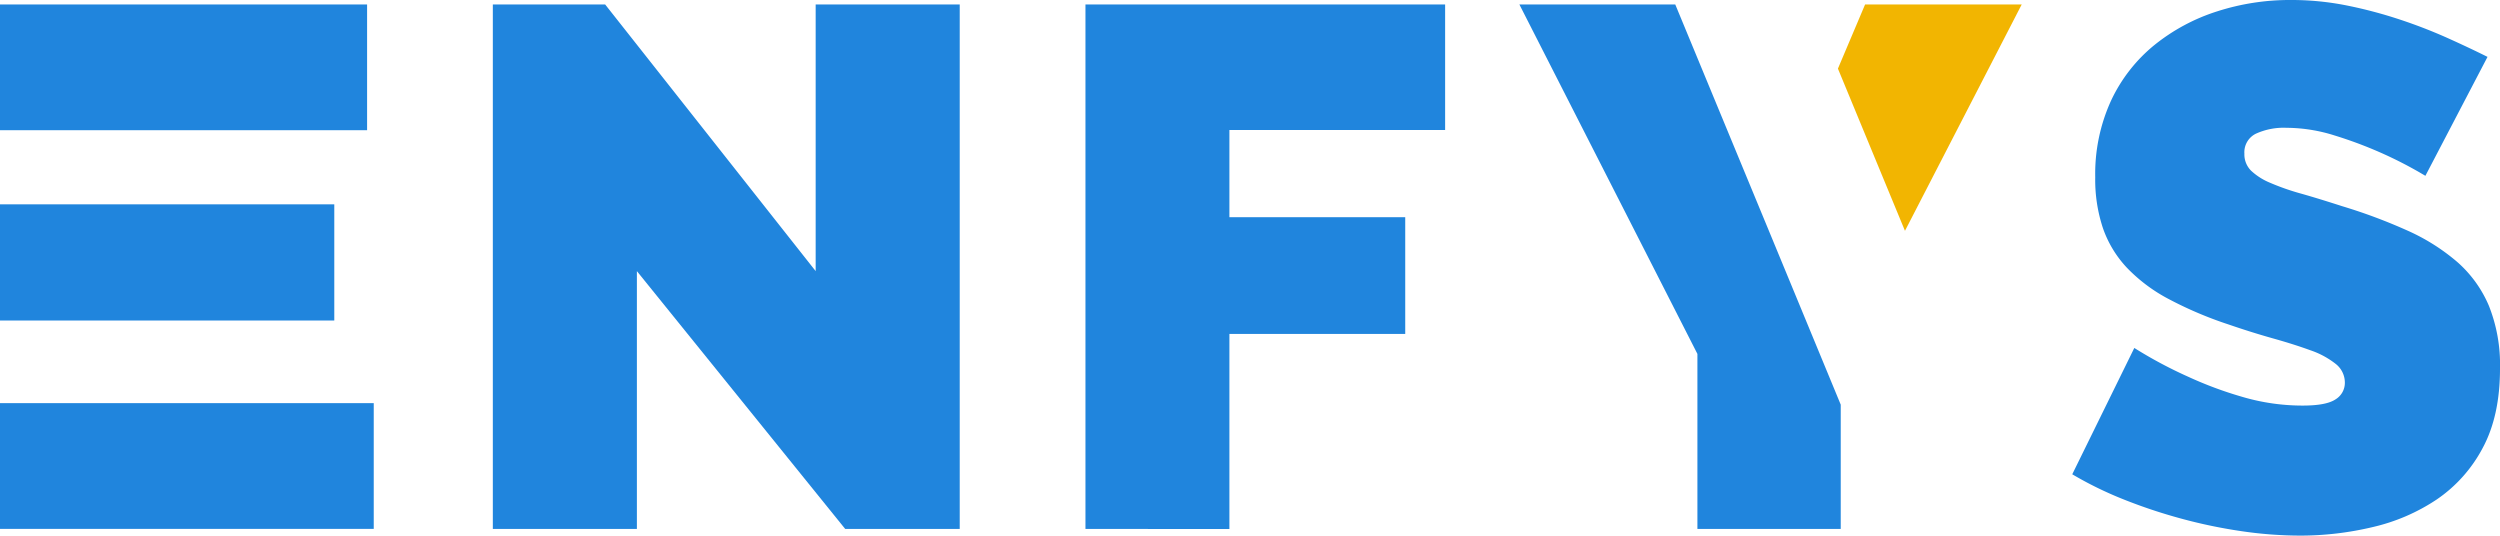 <svg id="Layer_1" data-name="Layer 1" xmlns="http://www.w3.org/2000/svg" viewBox="0 0 676.81 145"><defs><style>.cls-1{fill:#2085dd;}.cls-2{fill:#f2b501;}</style></defs><title>logo-enfys</title><path class="cls-1" d="M177.19,73.59v69.8h-39V1.39h30.4l57,72.2V1.39h39v142h-31Z" transform="translate(-4.77 -0.19)"/><path class="cls-1" d="M298.63,143.39V1.39H396v34h-58.4V59h47.6v31.6h-47.6v52.8Z" transform="translate(-4.77 -0.19)"/><path class="cls-2" d="M502.34,18.77,509.7,1.39h42.4L520.49,62.68" transform="translate(-4.77 -0.19)"/><path class="cls-1" d="M503.1,109.74v33.65H464.3V96L416.1,1.39h42.2l25.4,61.4" transform="translate(-4.77 -0.19)"/><path class="cls-1" d="M661.38,47.79a110.08,110.08,0,0,0-12.4-6.4,113.09,113.09,0,0,0-12.1-4.5,43.67,43.67,0,0,0-13.1-2.1,18.13,18.13,0,0,0-8.3,1.6,5.59,5.59,0,0,0-3.1,5.4,6.22,6.22,0,0,0,1.8,4.6,17,17,0,0,0,5.2,3.3,64.56,64.56,0,0,0,8.29,2.9c3.28.93,7,2.07,11.11,3.4a145.85,145.85,0,0,1,17.7,6.6,55.08,55.08,0,0,1,13.5,8.5,32.75,32.75,0,0,1,8.6,11.9,43.09,43.09,0,0,1,3,17q0,12.8-4.7,21.5a38.65,38.65,0,0,1-12.4,13.9,52.36,52.36,0,0,1-17.4,7.5,84.47,84.47,0,0,1-19.5,2.3,110.38,110.38,0,0,1-16-1.2,138,138,0,0,1-16.3-3.4,143.33,143.33,0,0,1-15.6-5.2,99.72,99.72,0,0,1-13.9-6.8l16.8-34.2a118.66,118.66,0,0,0,14.6,7.8,103.21,103.21,0,0,0,14.5,5.4,57.79,57.79,0,0,0,16.5,2.4q6.39,0,8.9-1.7a5.22,5.22,0,0,0,2.5-4.5,6.45,6.45,0,0,0-2.5-5.1,23,23,0,0,0-6.91-3.7q-4.38-1.6-10.09-3.2T608,88a103.69,103.69,0,0,1-16.2-6.9,44.09,44.09,0,0,1-11.2-8.4,30,30,0,0,1-6.5-10.7,41.44,41.44,0,0,1-2.1-13.8,47.66,47.66,0,0,1,4.3-20.8,42.68,42.68,0,0,1,11.7-15,52.3,52.3,0,0,1,16.9-9.1A64.26,64.26,0,0,1,625,.19a76.27,76.27,0,0,1,15.19,1.5,122,122,0,0,1,14.31,3.8,136.16,136.16,0,0,1,12.9,5q6,2.7,10.8,5.1Z" transform="translate(-4.77 -0.19)"/><rect class="cls-1" y="1.21" width="99.38" height="34.04"/><rect class="cls-1" y="109.14" width="101.18" height="34.04"/><rect class="cls-1" y="55.32" width="90.5" height="31.45"/></svg>